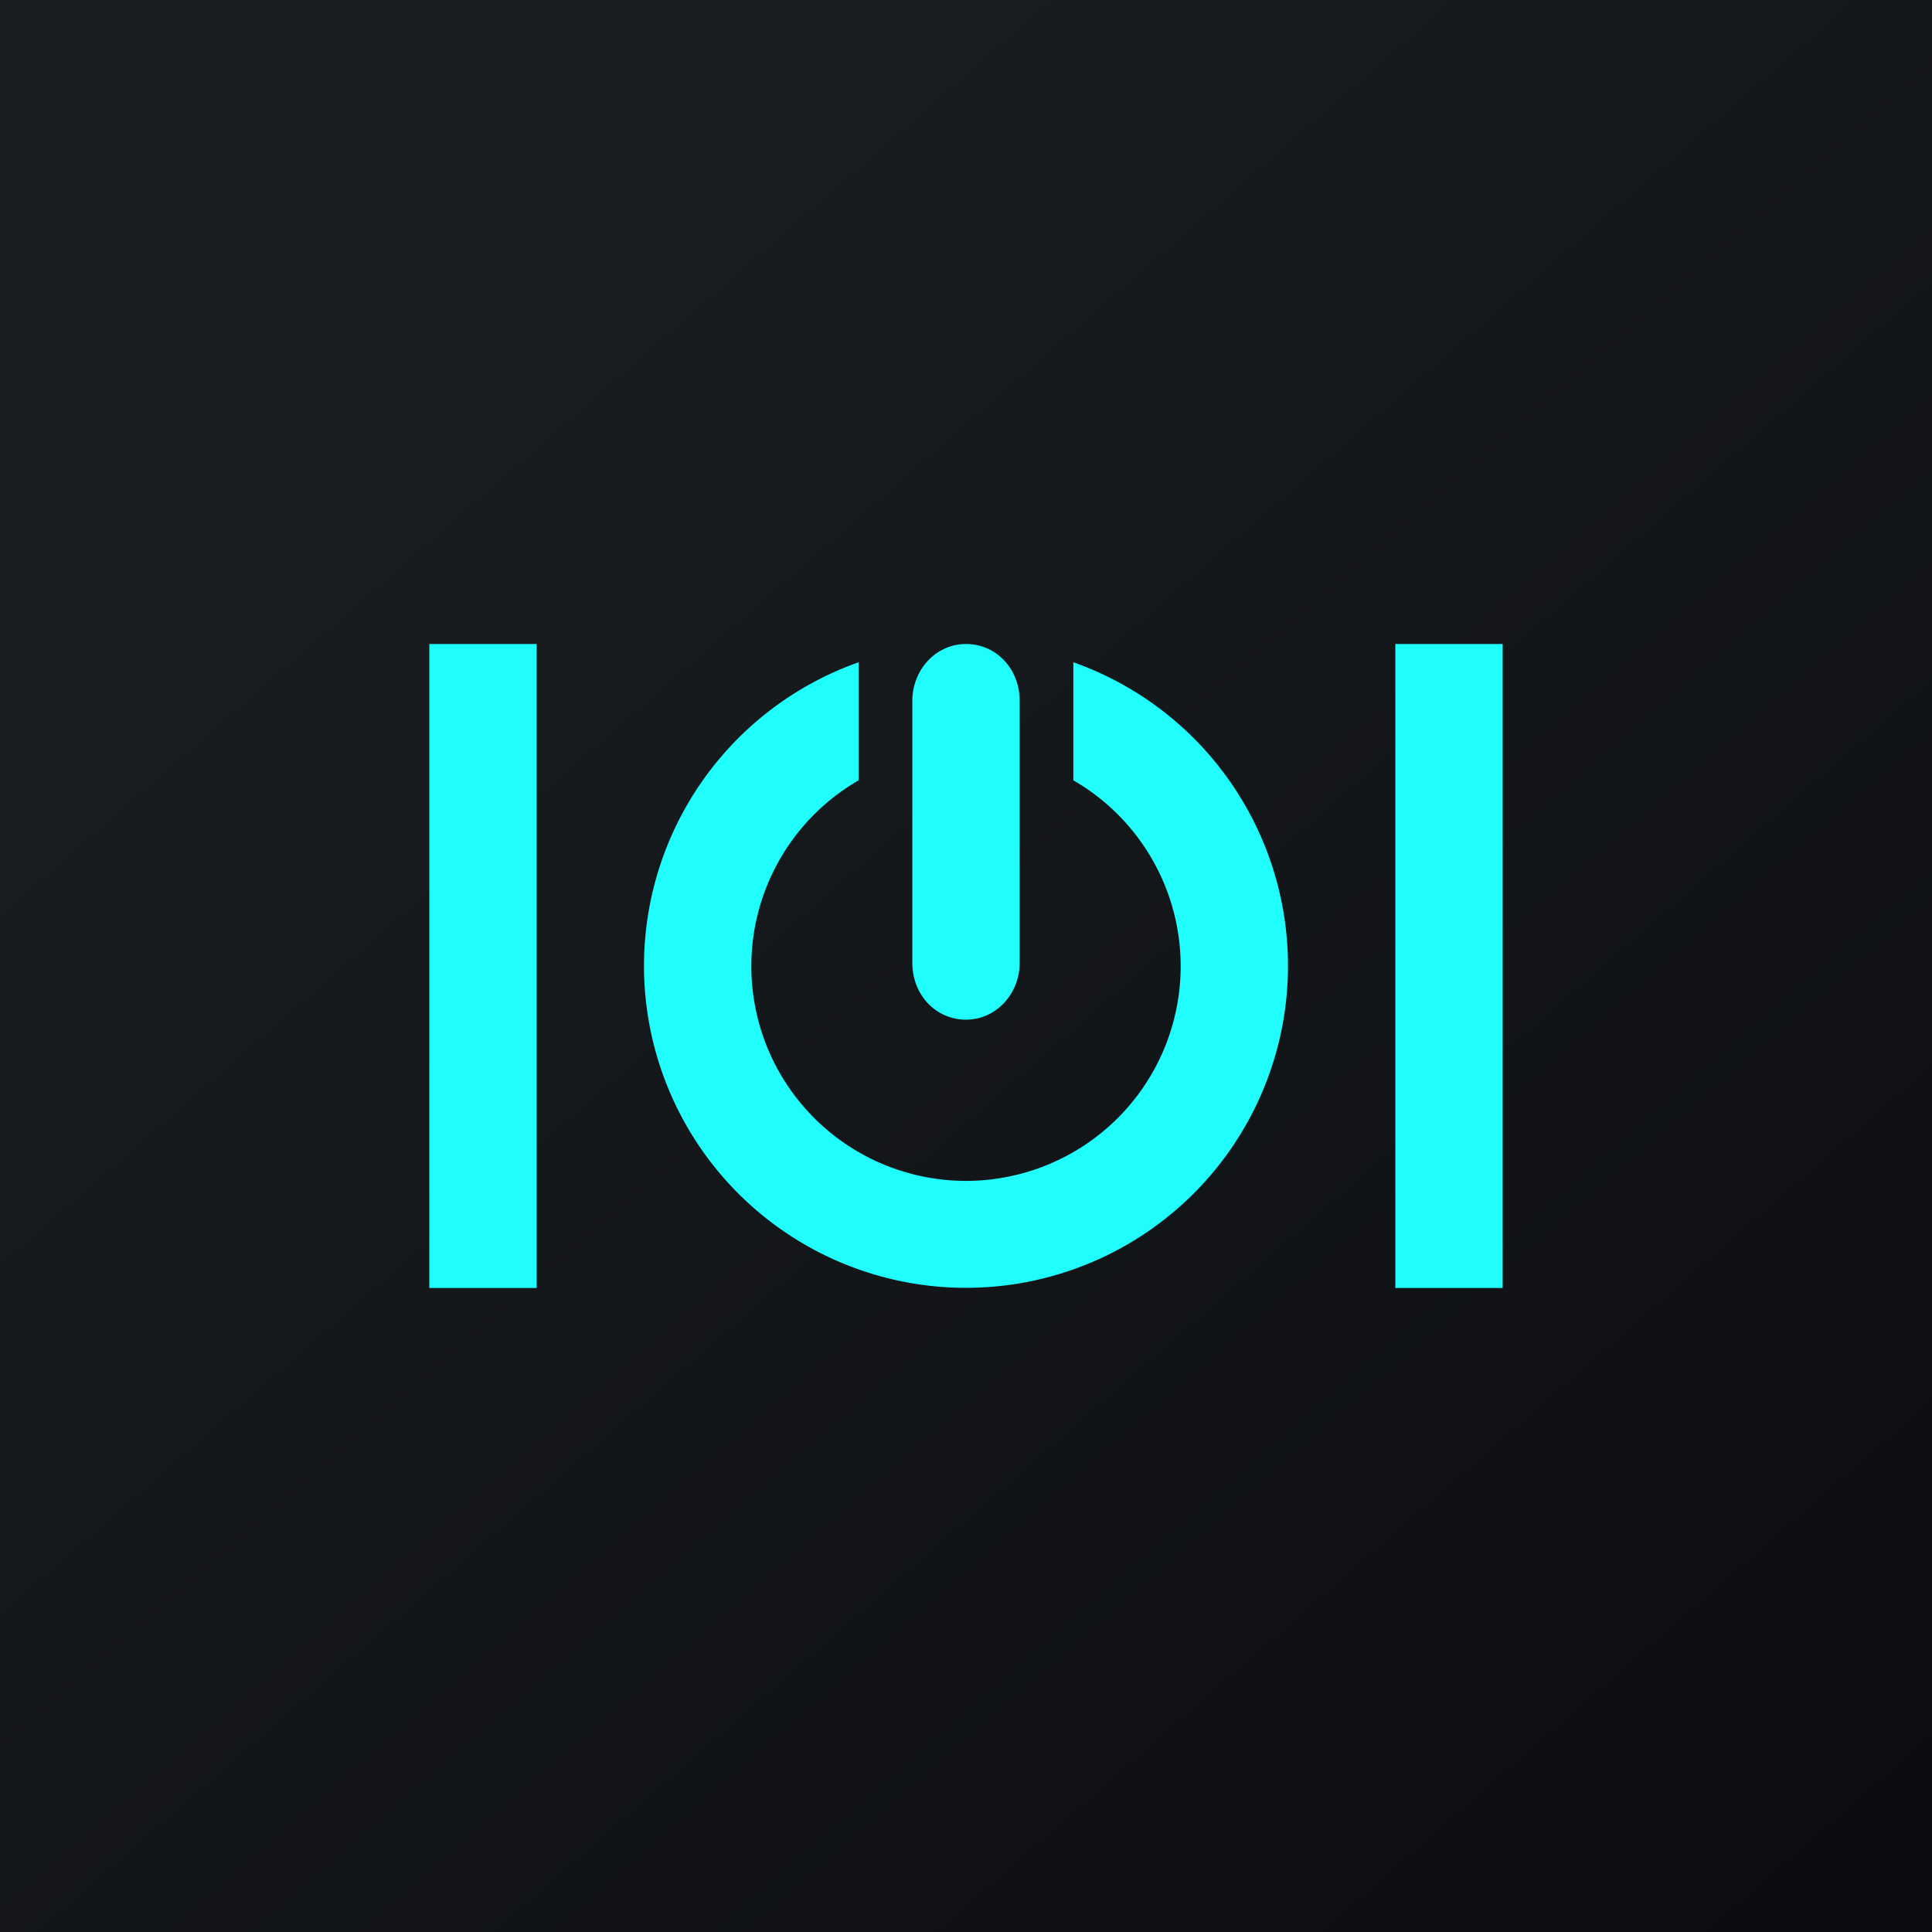 <!-- by TradingView --><svg xmlns="http://www.w3.org/2000/svg" width="18" height="18"><path fill="url(#a3ifnevzp)" d="M0 0h18v18H0z"/><path d="M4 6h1v6H4V6zm5 0c-.28 0-.5.24-.5.53v2.44c0 .3.22.53.5.53s.5-.24.5-.53V6.53c0-.3-.22-.53-.5-.53zM6 9a3 3 0 012-2.83v1.1a2 2 0 102 0v-1.1A3 3 0 116 9zm8-3h-1v6h1V6z" fill="#1FFDFC"/><defs><linearGradient id="a3ifnevzp" x1="3.35" y1="3.12" x2="21.9" y2="24.43" gradientUnits="userSpaceOnUse"><stop stop-color="#1A1E21"/><stop offset="1" stop-color="#06060A"/></linearGradient></defs></svg>
